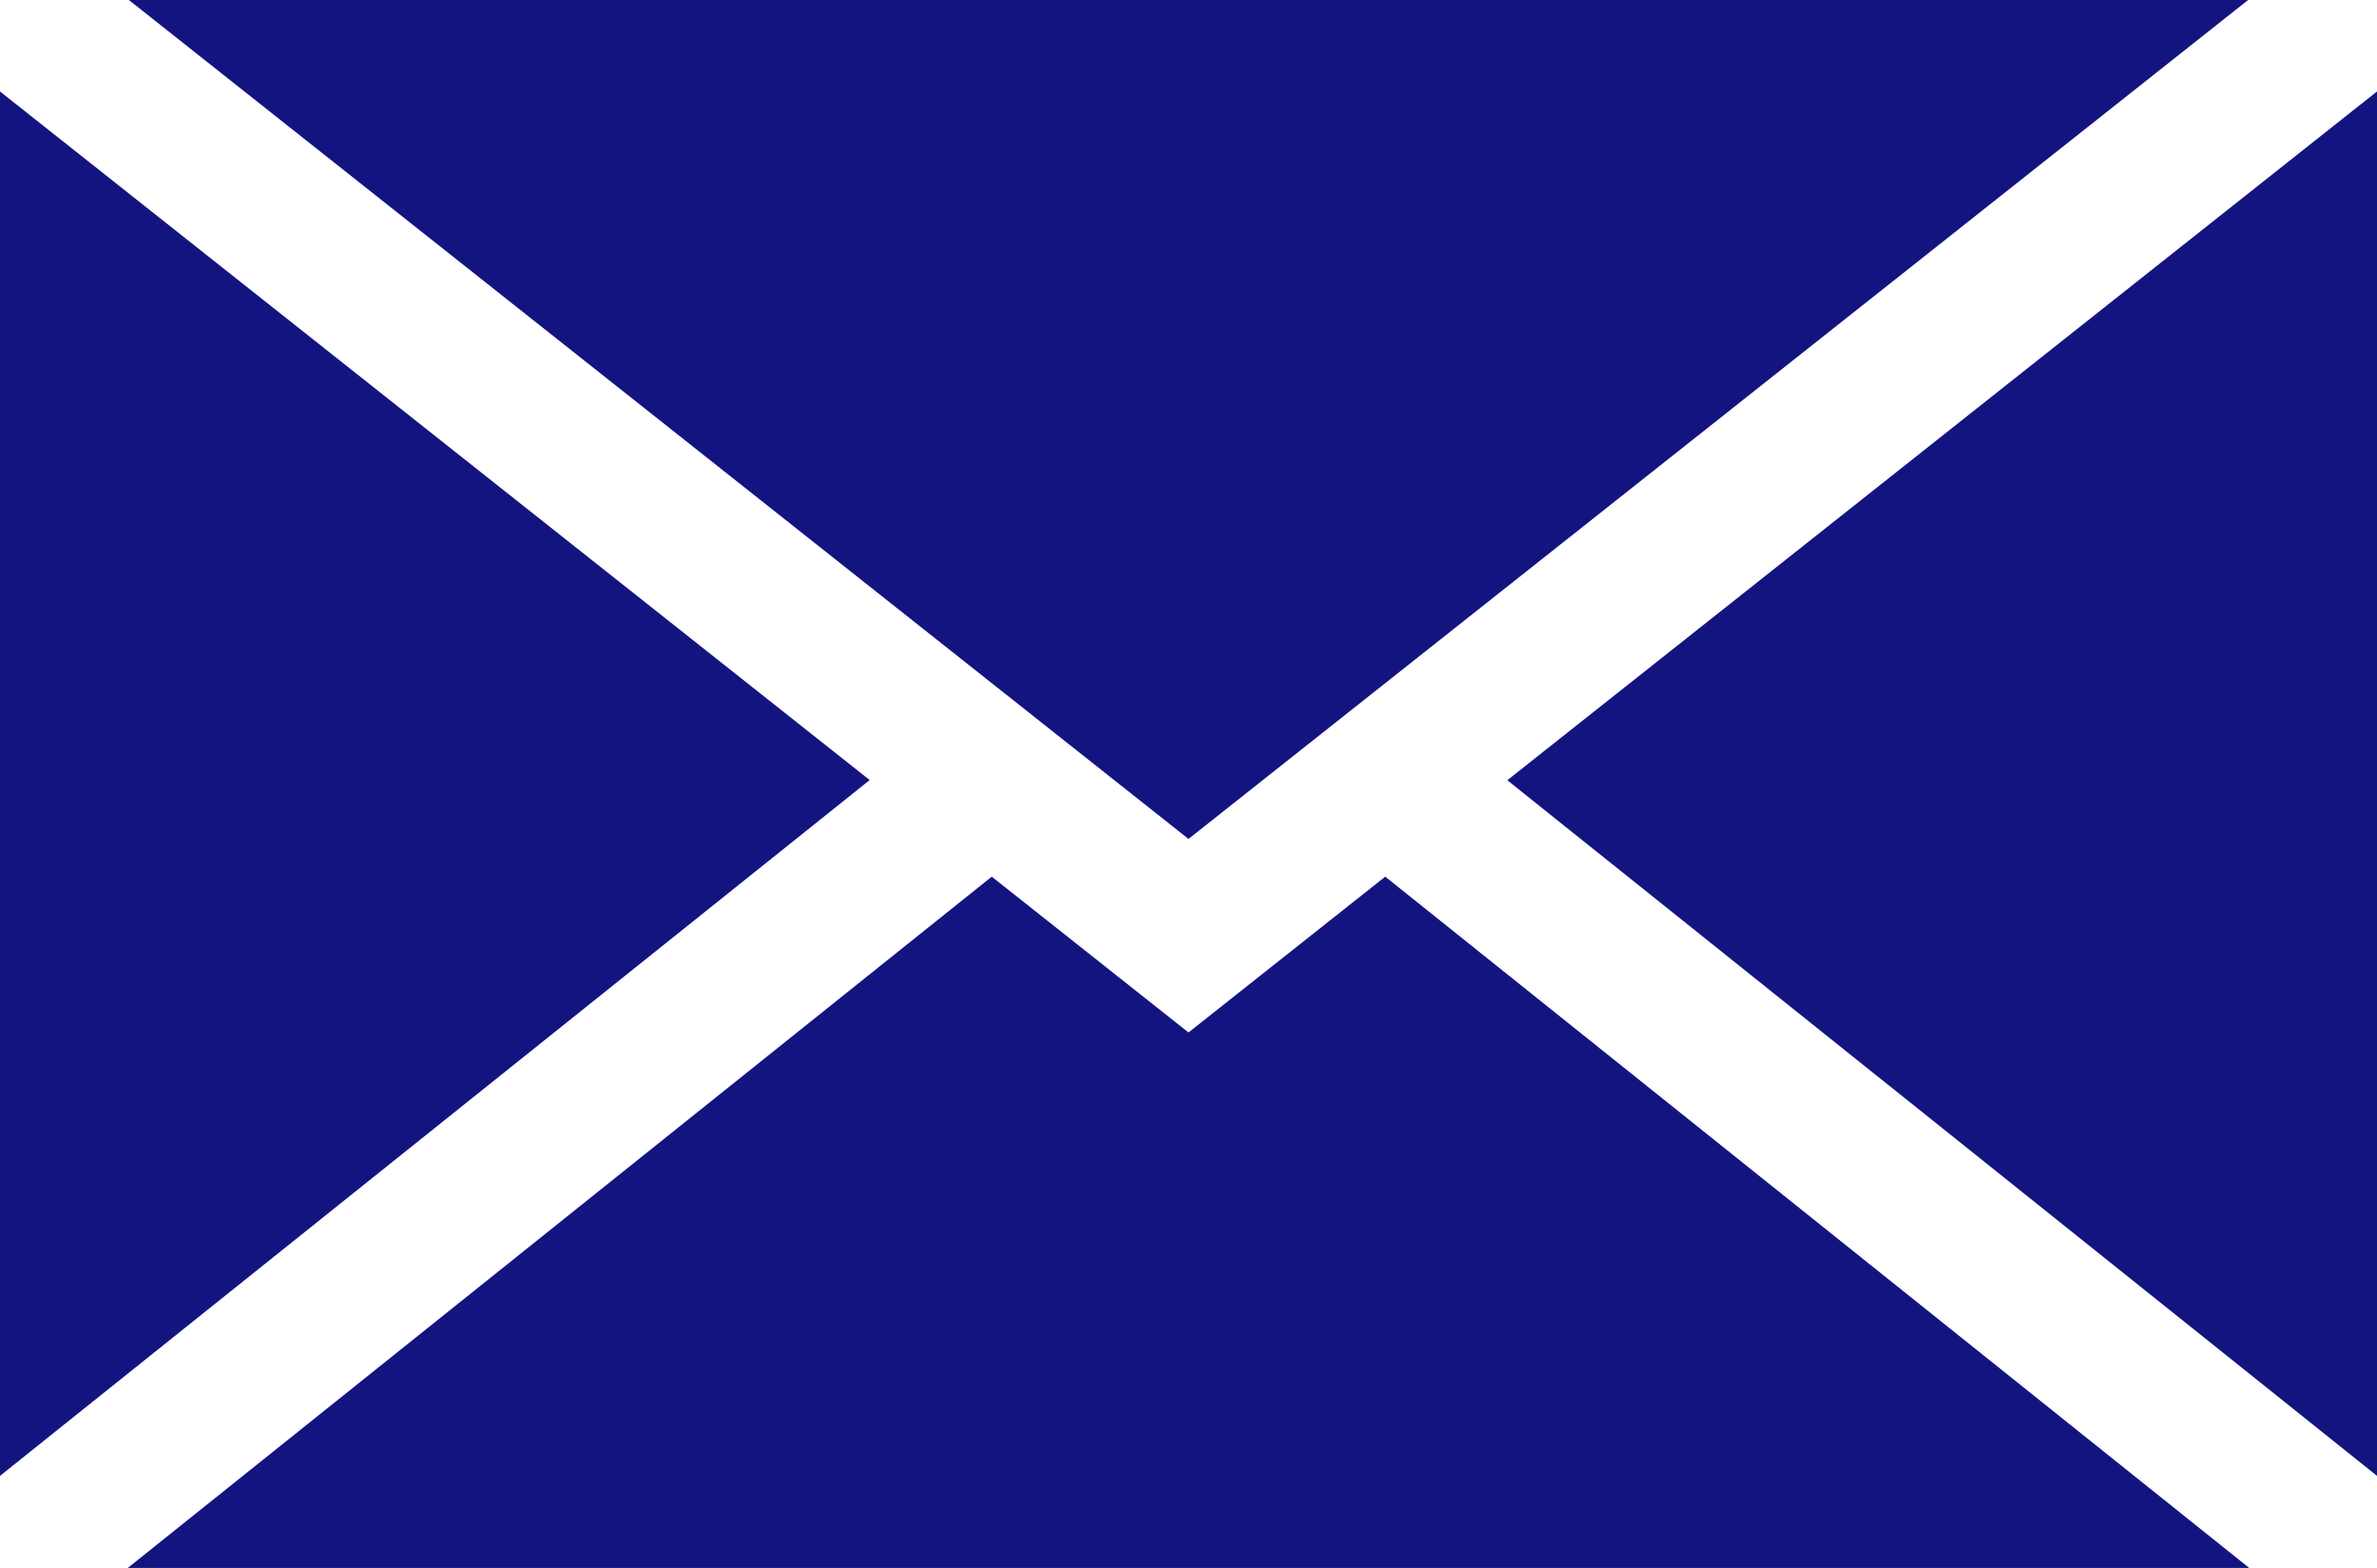 <svg xmlns="http://www.w3.org/2000/svg" width="49.894" height="32.909" viewBox="0 0 49.894 32.909"><defs><style>.a{fill:#131480;}</style></defs><g transform="translate(0 0)"><path class="a" d="M73.712,67.409H29.182L47.317,52.9l4.13,3.27,4.13-3.27ZM73.689,34.5,51.447,52.108,29.205,34.5Zm2.705,30.976-18.255-14.6L76.394,36.42V65.476ZM26.5,36.42,44.755,50.872,26.5,65.476Z" transform="translate(-26.5 -34.5)"/></g></svg>